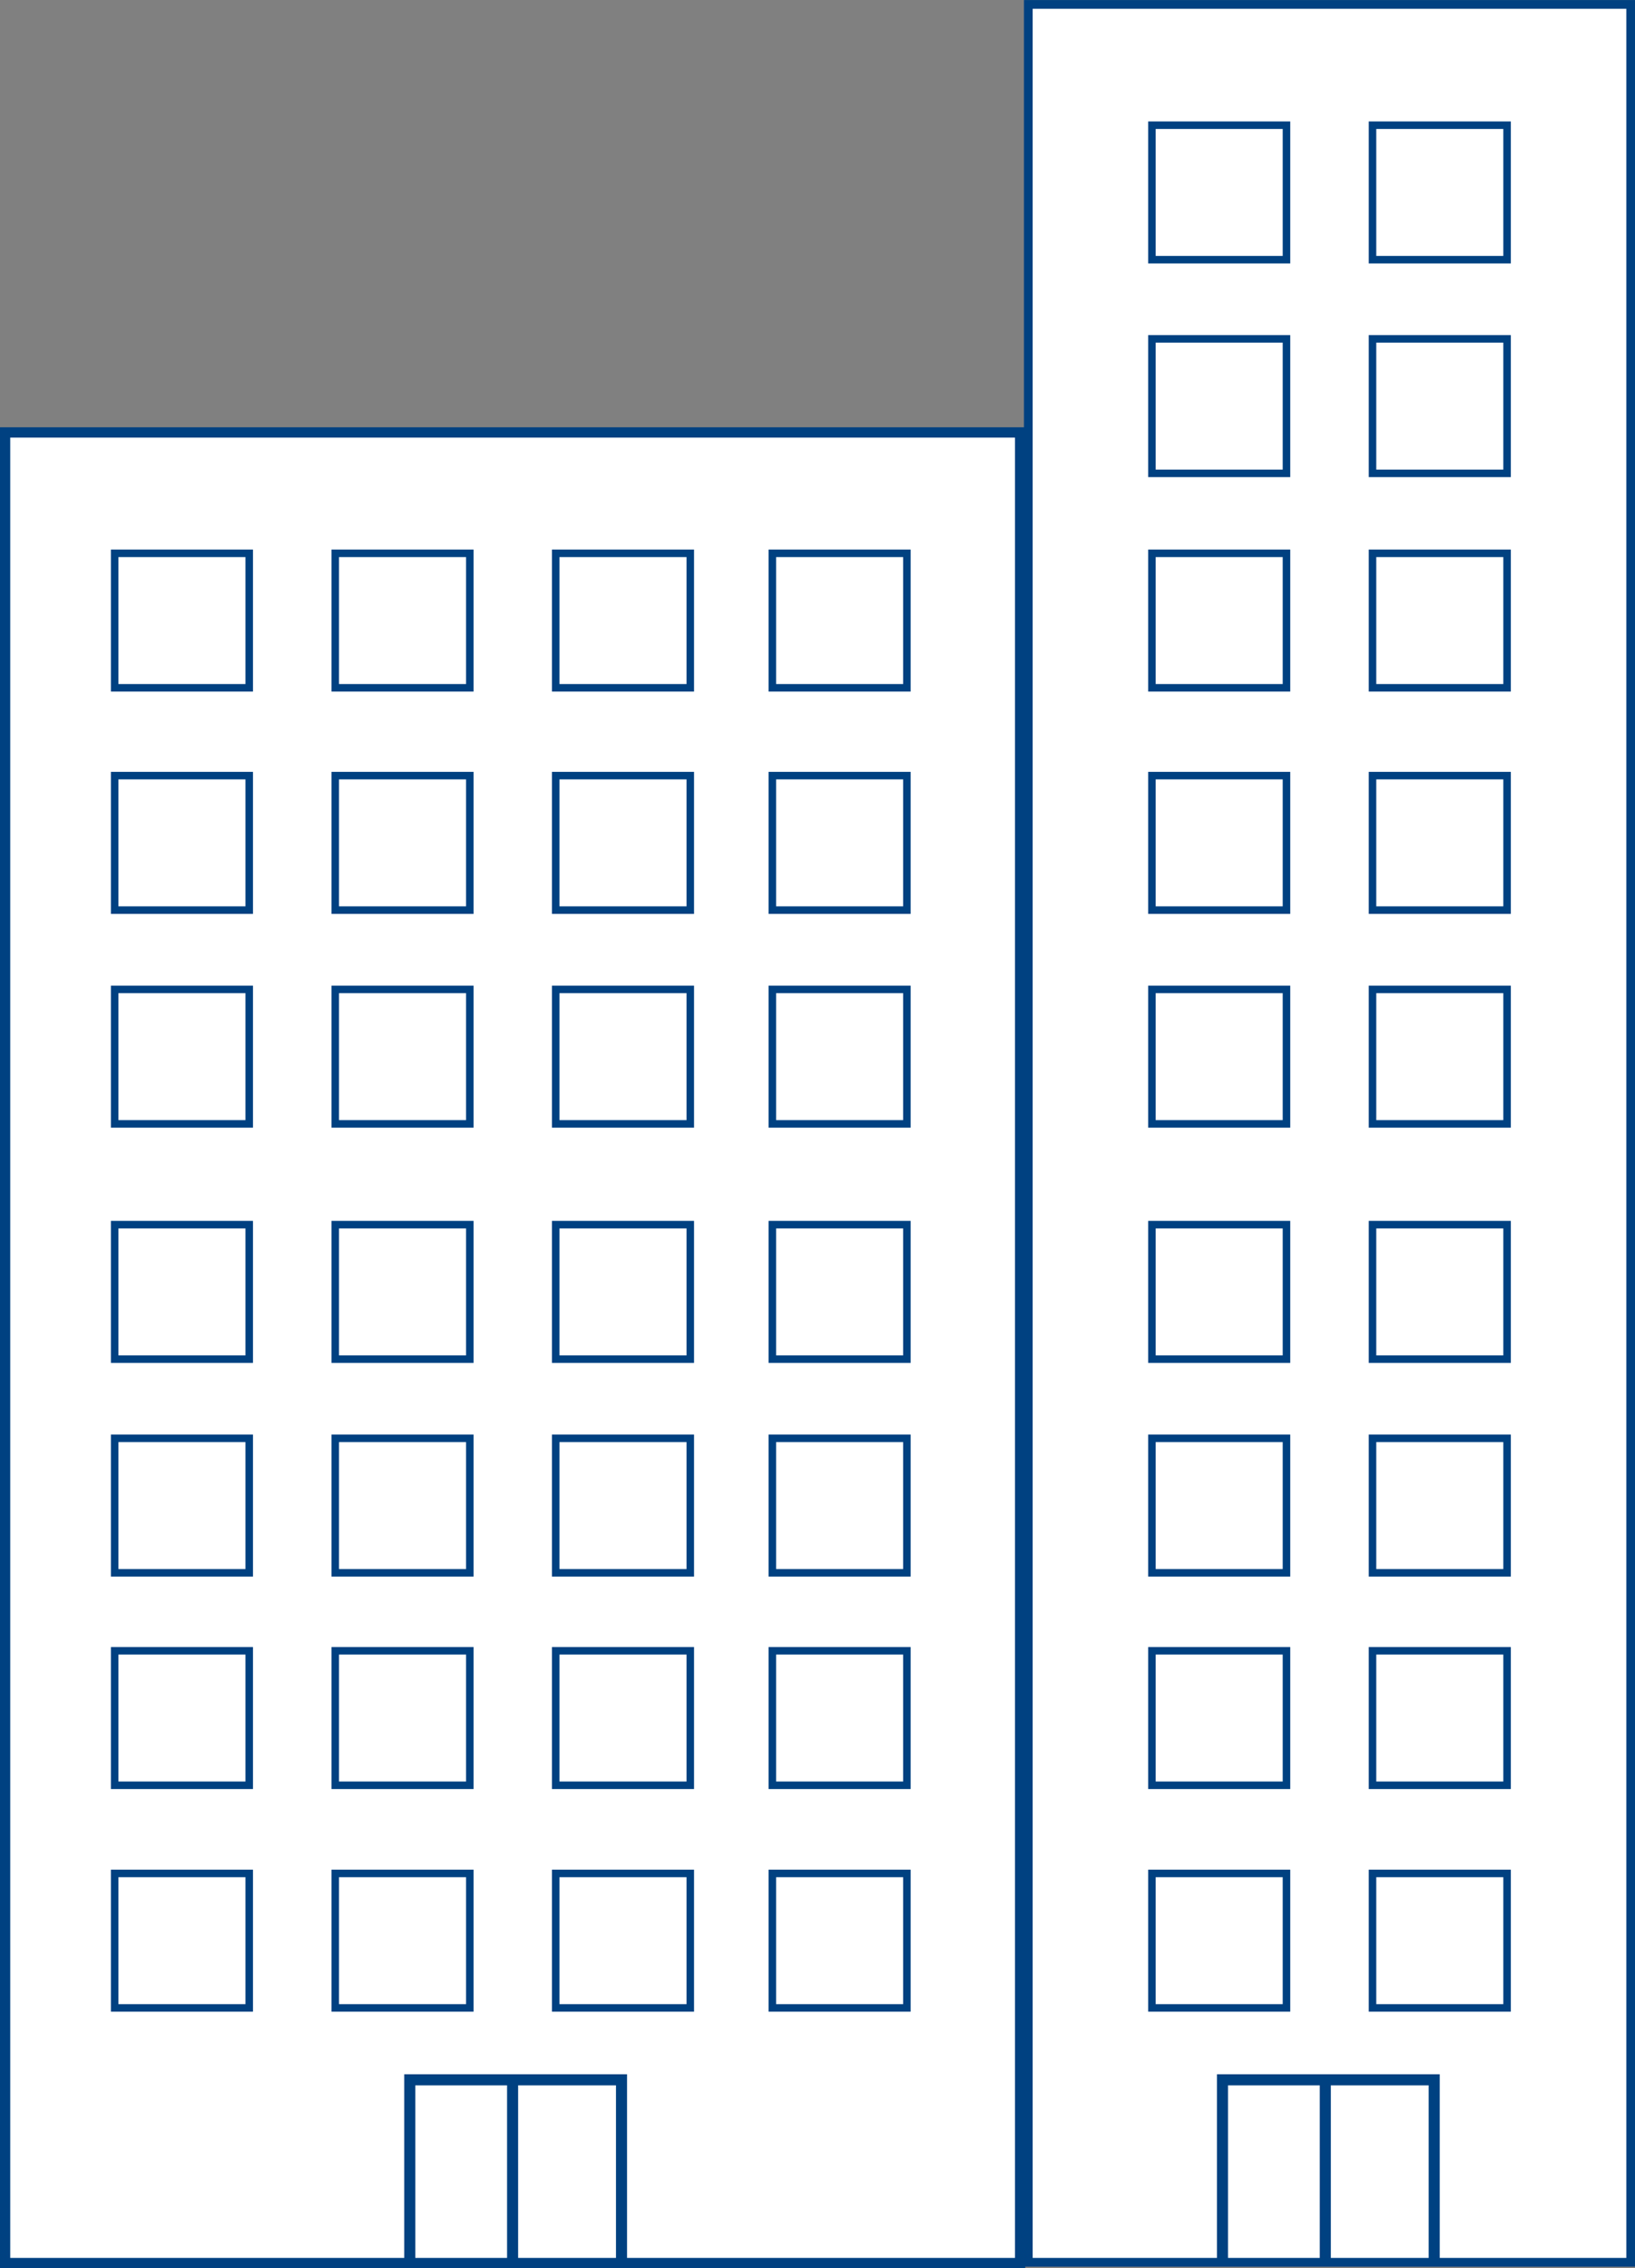 <svg xmlns="http://www.w3.org/2000/svg" viewBox="0 0 147.87 205.09"><rect x="0" y="0" width="147.87" height="205.09" fill="#808080" stroke="none"/><defs><style>.office-cls-1,.office-cls-3{fill:#fff;}.office-cls-1,.office-cls-2,.office-cls-3,.office-cls-4{stroke:#004181;stroke-miterlimit:10;}.office-cls-1{stroke-width:0.93px;}.office-cls-2,.office-cls-4{fill:none;}.office-cls-2{stroke-width:0.68px;}.office-cls-3{stroke-width:0.79px;}</style></defs><g id="Layer_2" data-name="Layer 2"><g id="Layer_1-2" data-name="Layer 1"><rect class="office-cls-1" x="0.46" y="39.1" width="91.8" height="165.52"/><rect class="office-cls-2" x="10.37" y="89.46" width="12.17" height="12.16"/><rect class="office-cls-2" x="30.32" y="89.46" width="12.17" height="12.16"/><rect class="office-cls-2" x="50.26" y="89.46" width="12.17" height="12.16"/><rect class="office-cls-2" x="10.37" y="70.13" width="12.17" height="12.16"/><rect class="office-cls-2" x="30.32" y="70.13" width="12.17" height="12.16"/><rect class="office-cls-2" x="50.26" y="70.13" width="12.17" height="12.16"/><rect class="office-cls-2" x="10.37" y="130.05" width="12.17" height="12.16"/><rect class="office-cls-2" x="30.32" y="130.05" width="12.17" height="12.16"/><rect class="office-cls-2" x="50.26" y="130.05" width="12.17" height="12.16"/><rect class="office-cls-2" x="10.37" y="149.26" width="12.17" height="12.16"/><rect class="office-cls-2" x="30.32" y="149.26" width="12.17" height="12.16"/><rect class="office-cls-2" x="50.26" y="149.26" width="12.17" height="12.16"/><rect class="office-cls-2" x="10.37" y="169.39" width="12.17" height="12.16"/><rect class="office-cls-2" x="30.32" y="169.39" width="12.17" height="12.16"/><rect class="office-cls-2" x="50.26" y="169.39" width="12.17" height="12.16"/><rect class="office-cls-2" x="10.37" y="110.73" width="12.17" height="12.16"/><rect class="office-cls-2" x="30.32" y="110.73" width="12.17" height="12.16"/><rect class="office-cls-2" x="50.26" y="110.73" width="12.17" height="12.16"/><rect class="office-cls-2" x="10.37" y="50.03" width="12.17" height="12.16"/><rect class="office-cls-2" x="30.32" y="50.03" width="12.17" height="12.16"/><rect class="office-cls-2" x="50.26" y="50.03" width="12.17" height="12.16"/><rect class="office-cls-2" x="69.85" y="89.46" width="12.17" height="12.16"/><rect class="office-cls-2" x="69.85" y="70.13" width="12.17" height="12.16"/><rect class="office-cls-2" x="69.85" y="130.05" width="12.17" height="12.16"/><rect class="office-cls-2" x="69.85" y="149.26" width="12.17" height="12.16"/><rect class="office-cls-2" x="69.85" y="169.39" width="12.17" height="12.16"/><rect class="office-cls-2" x="69.85" y="110.73" width="12.17" height="12.16"/><rect class="office-cls-2" x="69.85" y="50.03" width="12.17" height="12.16"/><rect class="office-cls-3" x="93" y="0.4" width="54.48" height="204.15"/><rect class="office-cls-2" x="104.18" y="30.64" width="12.17" height="12.16"/><rect class="office-cls-2" x="124.13" y="30.64" width="12.17" height="12.16"/><rect class="office-cls-2" x="104.18" y="11.32" width="12.17" height="12.16"/><rect class="office-cls-2" x="124.13" y="11.32" width="12.17" height="12.16"/><rect class="office-cls-2" x="104.18" y="89.46" width="12.17" height="12.16"/><rect class="office-cls-2" x="124.13" y="89.46" width="12.17" height="12.16"/><rect class="office-cls-2" x="104.18" y="70.13" width="12.17" height="12.16"/><rect class="office-cls-2" x="124.13" y="70.13" width="12.17" height="12.16"/><rect class="office-cls-2" x="104.18" y="130.05" width="12.17" height="12.16"/><rect class="office-cls-2" x="124.13" y="130.05" width="12.17" height="12.16"/><rect class="office-cls-2" x="104.18" y="149.26" width="12.17" height="12.16"/><rect class="office-cls-2" x="124.13" y="149.26" width="12.17" height="12.16"/><rect class="office-cls-2" x="104.18" y="169.39" width="12.17" height="12.16"/><rect class="office-cls-2" x="124.13" y="169.39" width="12.17" height="12.16"/><rect class="office-cls-2" x="104.18" y="110.73" width="12.17" height="12.16"/><rect class="office-cls-2" x="124.13" y="110.73" width="12.17" height="12.16"/><rect class="office-cls-2" x="104.18" y="50.03" width="12.17" height="12.16"/><rect class="office-cls-2" x="124.13" y="50.03" width="12.17" height="12.16"/><polyline class="office-cls-4" points="37.06 204.22 37.06 188.05 56.21 188.05 56.21 204.22"/><line class="office-cls-4" x1="46.36" y1="188.05" x2="46.36" y2="204.22"/><polyline class="office-cls-4" points="110.56 204.22 110.56 188.05 129.71 188.05 129.71 204.22"/><line class="office-cls-4" x1="119.86" y1="188.05" x2="119.86" y2="204.22"/></g></g></svg>